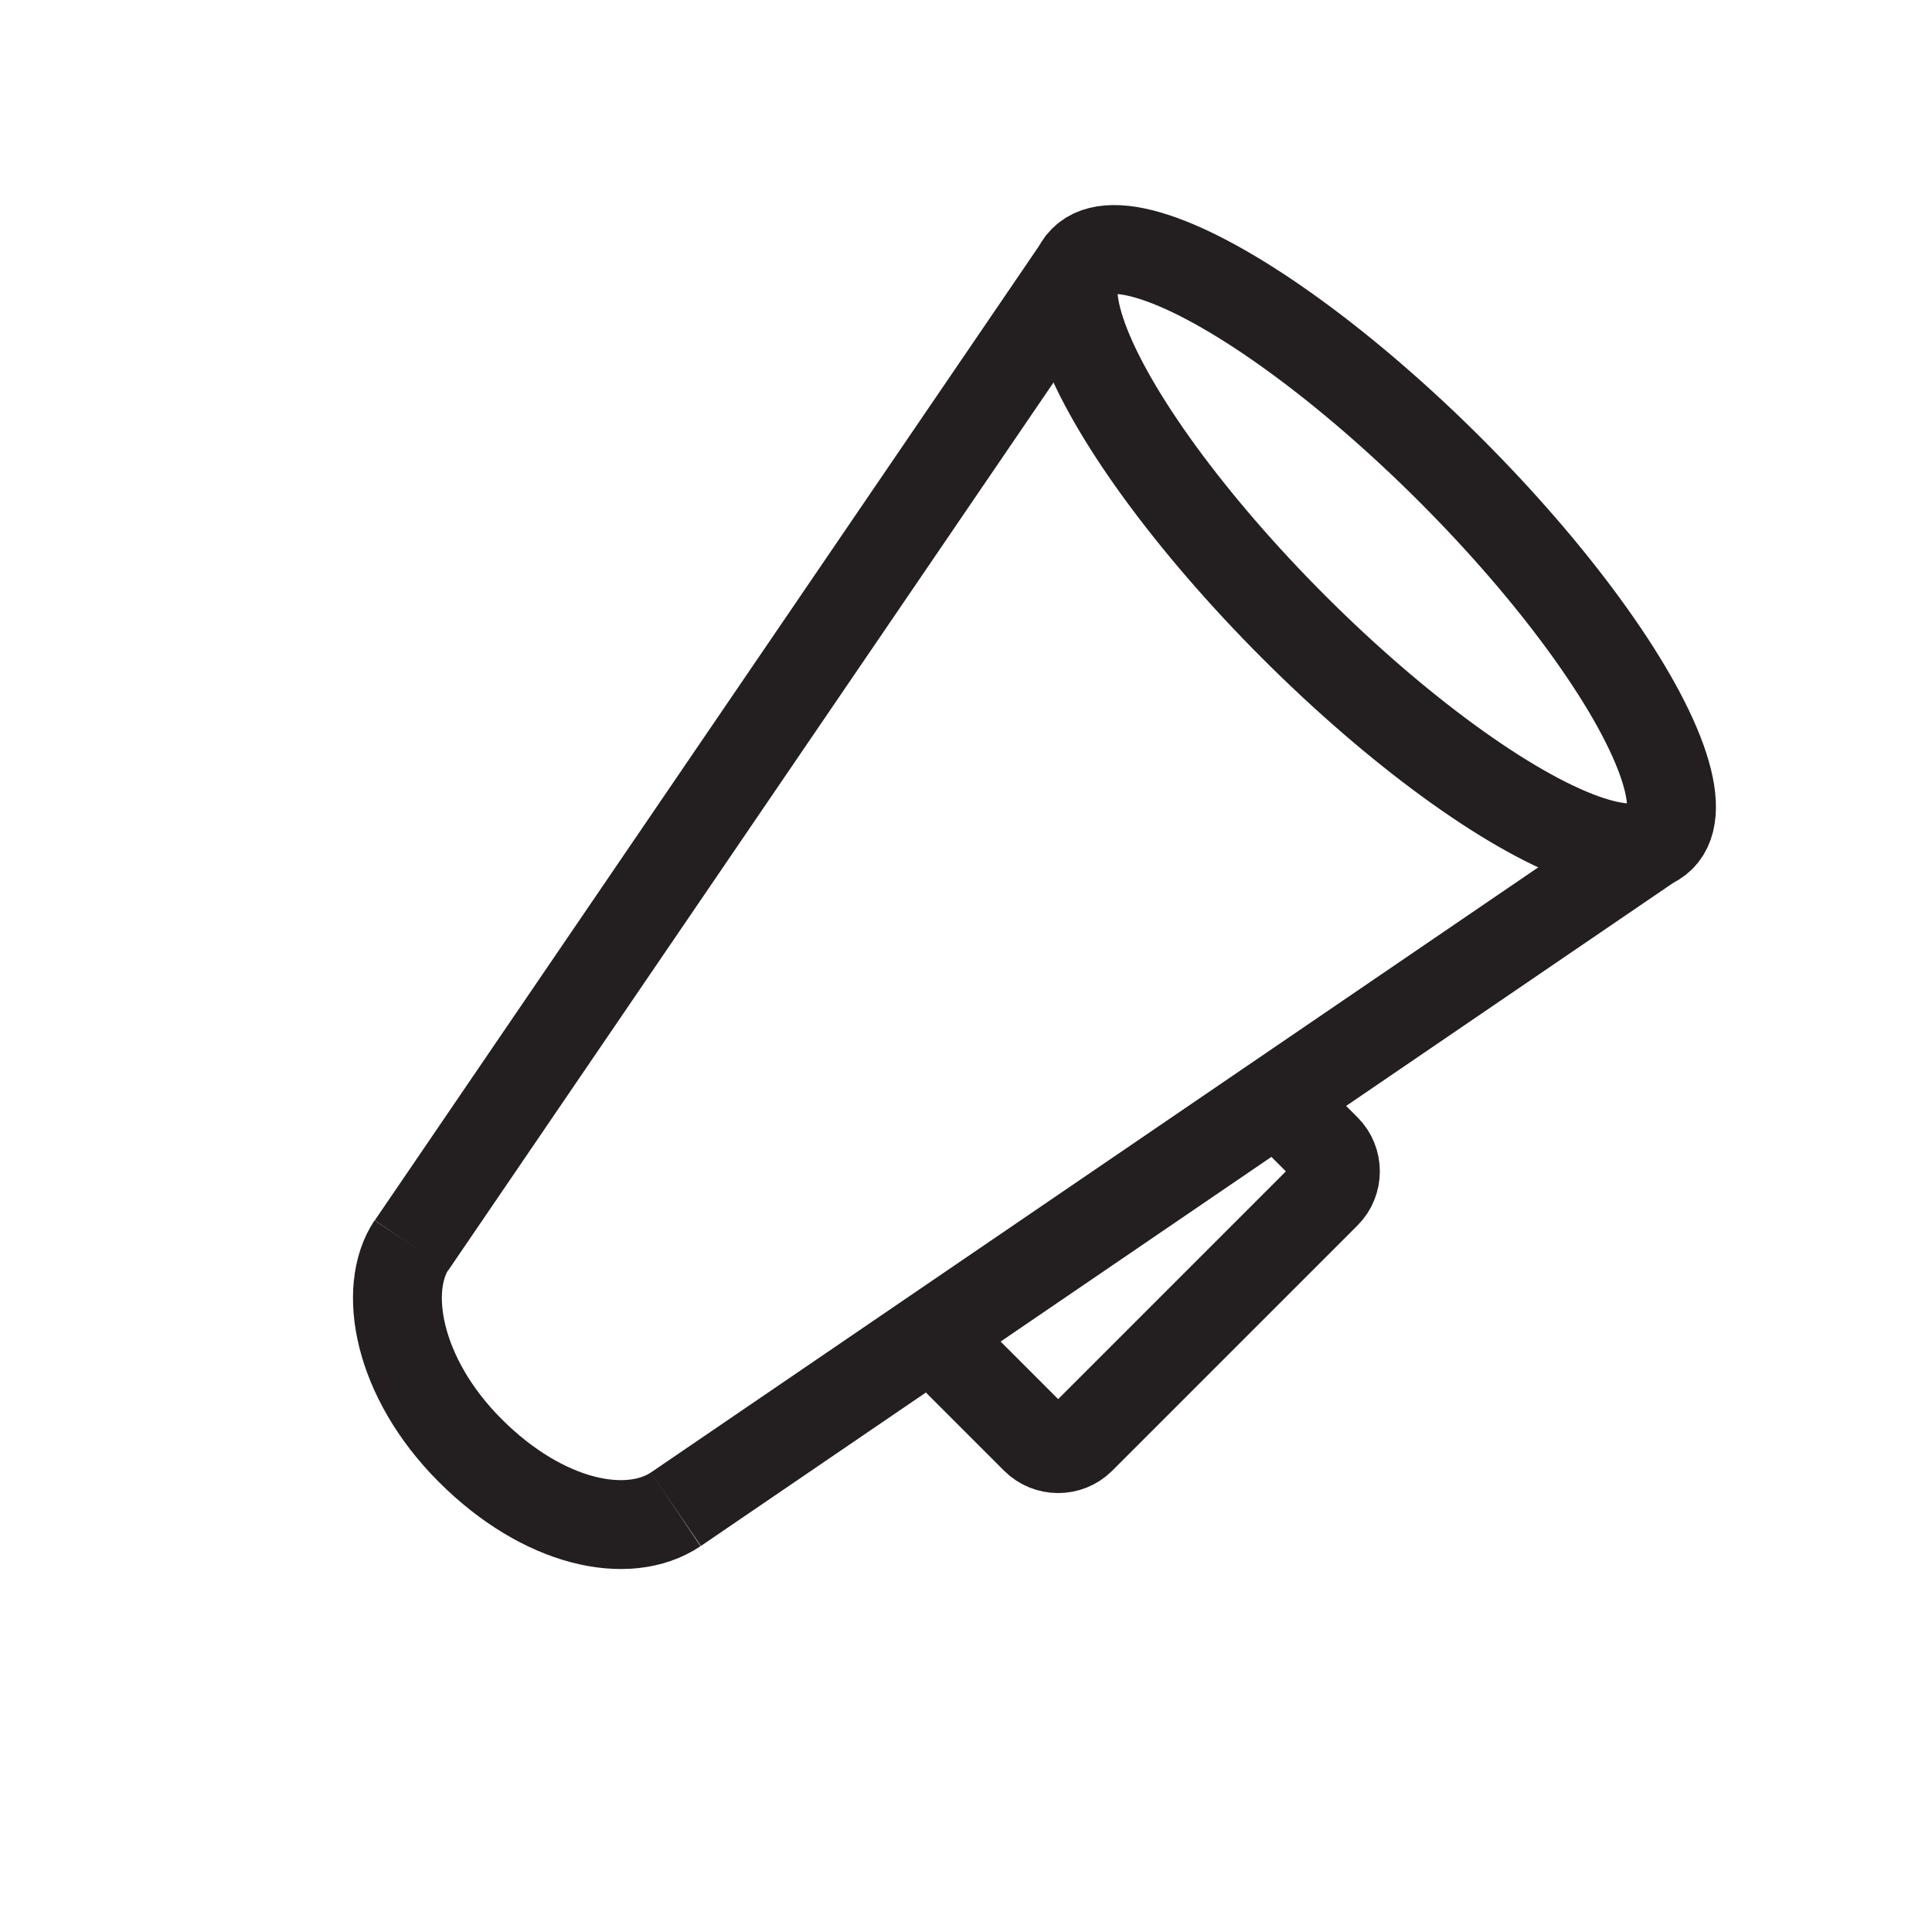 <?xml version="1.0" encoding="utf-8"?>
<!-- Generator: Adobe Illustrator 24.2.3, SVG Export Plug-In . SVG Version: 6.00 Build 0)  -->
<svg version="1.1" id="Layer_4" xmlns="http://www.w3.org/2000/svg" xmlns:xlink="http://www.w3.org/1999/xlink" x="0px" y="0px"
	 viewBox="0 0 500 500" style="enable-background:new 0 0 500 500;" xml:space="preserve">
<style type="text/css">
	.st0{fill:none;stroke:#231F20;stroke-width:23;stroke-miterlimit:10;}
</style>
<g>
	
		<ellipse transform="matrix(0.707 -0.707 0.707 0.707 3.629 292.739)" class="st0" cx="355.2" cy="142" rx="28.7" ry="105.7"/>
	<path class="st0" d="M174.9,390.6c-12.4,8.3-34.3,3.7-53.2-15.2c-18.9-18.9-22.8-41.8-15.2-53.2"/>
	<path class="st0" d="M336.5,290.6l6.7,6.7c3.2,3.2,3.2,8.5,0,11.7l-63.5,63.5c-3.2,3.2-8.5,3.2-11.7,0l-21-21"/>
	<line class="st0" x1="280.4" y1="67.2" x2="106.5" y2="322.3"/>
	<line class="st0" x1="174.9" y1="390.6" x2="429.9" y2="216.7"/>
</g>
</svg>
